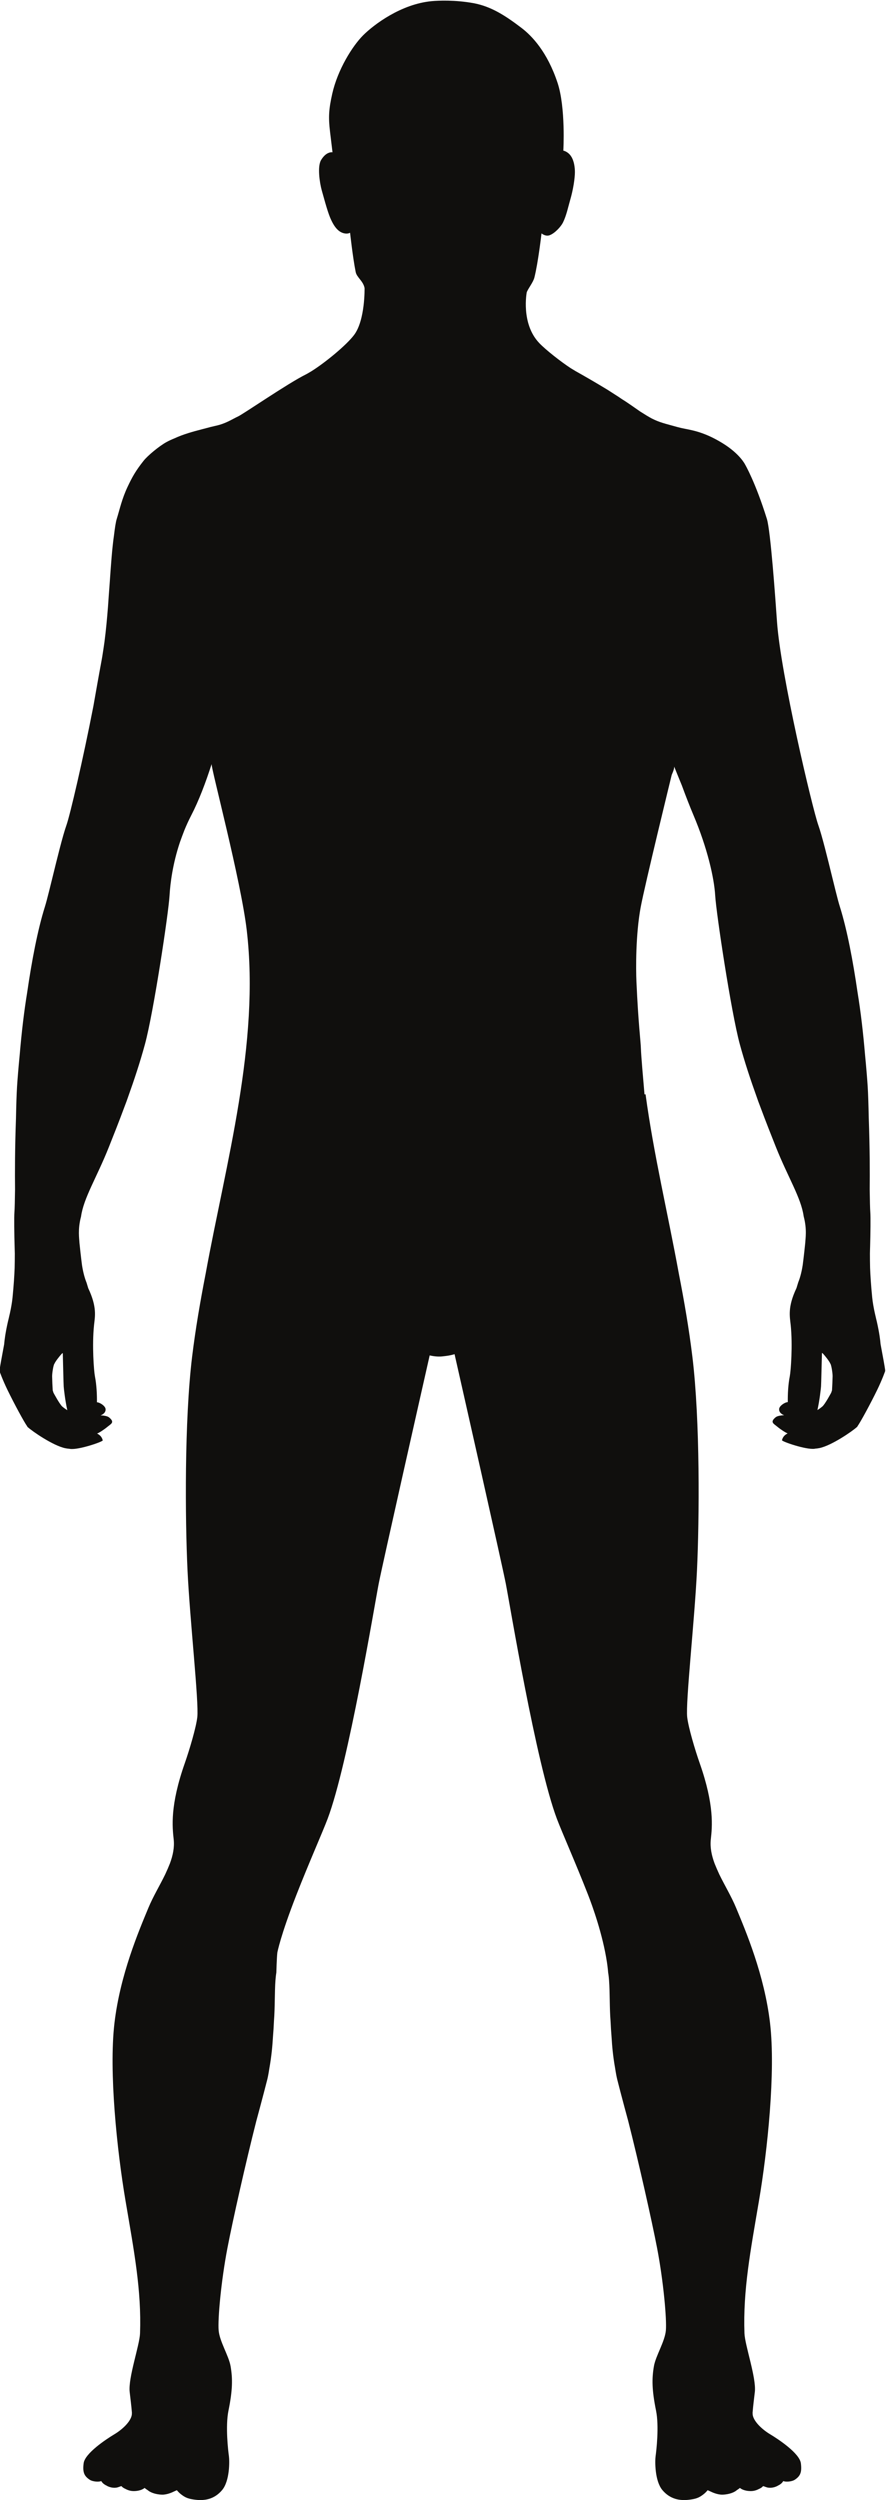 <?xml version="1.0" encoding="UTF-8" standalone="no"?>
<svg
   version="1.1"
   id="svg833"
   width="313.991"
   height="885.73"
   viewBox="0 0 313.991 885.73"
   ><defs
     id="defs837" /><g
     id="g841"
     transform="matrix(1.333,0,0,-1.333,-740.168,885.73)"><g
       id="g843"
       transform="scale(0.1)"><path
         d="m 5551.26,3001.05 c 0.1,-1.01 8.21,-23.59 21.19,-50.37 18.46,-37.97 44.08,-85.07 52.39,-96.82 1.23,-2.36 1.89,-3.22 1.7,-2.22 0.07,-0.06 0.19,-0.23 0.27,-0.31 11.26,-10.47 66.92,-49.07 99.46,-55.76 3.92,-0.81 7.73,-1.27 11.44,-1.55 0.32,-0.07 0.77,-0.18 1.1,-0.25 23.02,-3.28 88.07,19.47 87.01,22.68 -0.54,1.74 -1.01,4.36 -2.94,7.41 -2.08,3.72 -5.93,7.55 -12.08,10.69 5.86,2.26 18.18,10.17 28.25,18.52 9.03,7.46 19.31,11.36 3.72,24.31 -4.88,4.1 -15.64,5.21 -22.77,5.5 3.52,1.27 14.34,6.1 13.36,16.88 -0.7,7.89 -14.52,17.43 -22.97,17.97 0.21,21.47 -0.97,46.5 -5.34,68.85 -2.77,14.05 -7.96,82.4 -2.42,135.85 2.33,22.69 8.73,47.51 -15.38,98.41 -0.12,0.21 -4.47,14.93 -4.61,15.14 -3.38,8.08 -8.54,23.9 -11.94,45.98 0,0 -3.07,22.77 -6.82,59.64 -0.25,10.06 -5.09,34.92 4.25,69.82 6.83,49.4 41.87,103.73 73.98,184.6 11.46,28.78 26.36,66.14 41.83,107.91 3.54,9.08 6.63,17.53 9.24,25.24 15.96,44.46 31.99,92.69 44.95,140.52 22.75,83.92 62.54,347.44 65.26,394.56 1.93,33.4 8.58,85.04 27.54,141.7 3.73,10.51 7.69,21.18 11.87,31.96 5.36,13.09 11.34,26.27 18.19,39.49 20.28,39.1 38.92,88.29 54.27,136.53 -1.76,-10.21 77.76,-308.78 93.37,-441.49 35.32,-300.32 -55.48,-619 -108.88,-910.98 -0.04,-0.29 -0.08,-0.52 -0.14,-0.81 -14.65,-75.26 -27.15,-147.61 -36.25,-222.29 -20.59,-169.75 -18.56,-431.09 -12.15,-567.73 6.1,-130.15 30.5,-349.8 26,-389.7 -3.07,-27.14 -20.57,-86.22 -33.39,-122.82 -39.38,-112.09 -33.02,-169.01 -29.42,-201.96 2.4,-21.71 -2.17,-43.12 -10.11,-64.43 -3.32,-8.49 -7.52,-18.09 -12.42,-28.72 -14.27,-29.44 -32.22,-58.88 -44.66,-88.9 -25.48,-61.5 -75.35,-178.01 -90.33,-306.99 -15,-129.04 6.81,-338.001 29.5,-471.778 22.66,-133.555 42.64,-237.676 38.58,-352.207 -1.15,-31.785 -31.8,-118.098 -27.57,-155.676 1.82,-16.304 4.45,-35.75 5.97,-55.136 l -0.27,-5.614 c -2.73,-18.386 -25.67,-39.414 -46.21,-51.738 -22.5,-13.484 -78.49,-50.715 -81.86,-77.109 -3.1,-24.375 1.58,-34.004 15.88,-43.672 8.43,-5.695 25.37,-6.426 30.77,-3.633 0.61,-0.879 1.14,-1.562 1.63,-2.195 3.41,-5.441 11.1,-9.191 11.1,-9.191 0,0 -0.15,0.188 -0.29,0.312 7.98,-5.418 20.97,-8.73 31.44,-5.656 6.2,1.797 8.58,3.594 10.27,3.019 2.41,-3.281 7.11,-5.781 10.6,-7.273 5.63,-3.086 13.38,-5.941 23.04,-5.707 17.38,0.441 25.56,6.652 27.53,8.43 2.97,-2.5 6.14,-4.59 7.99,-5.703 1.03,-0.859 2.09,-1.648 2.95,-2.285 3.83,-2.715 15.76,-9.336 35.31,-9.934 14.48,-0.438 30.3,7.68 30.3,7.68 l 9.3,4.188 c 3.17,-3.875 7.38,-8.281 12.88,-12.305 10.4,-7.715 18.09,-10.891 37.1,-13.152 23.39,-2.777 49.46,1.051 70.19,25.566 20.74,24.488 20.07,77.652 18.18,90.848 -1.87,13.164 -9.61,78.73 -1.14,120.41 11.13,54.699 11.34,85.144 5.67,118.105 -4.8,27.86 -29.3,65.676 -31.78,95.383 -2.5,29.754 6.3,129.617 23.26,218.184 13.85,72.351 49.07,228.992 76.93,338.33 6.49,23.86 13.13,48.69 20.05,75.14 1.56,5.71 2.98,11.28 4.32,16.67 1.59,6.14 3.2,12.37 4.82,18.69 1.62,6.44 3.51,16.54 5.41,29.08 5.97,33.43 8.19,60.31 9.56,83.16 1.18,14.38 2.14,28.9 2.71,42.92 2.8,34.65 1.65,76.58 3.98,108.04 0.25,2.92 0.5,5.88 0.8,8.86 0.43,4.2 0.97,8.18 1.59,11.82 0,0 0.97,39.11 2.63,53.08 0,0 7.77,43.48 50.8,153.68 32.61,83.51 69.61,166.8 82.79,201.67 55.43,146.81 125.31,571.24 136,625.64 10.25,52.17 114.91,515.56 135.41,606.26 13.29,-3.24 25.58,-3.6 33.73,-2.68 9.41,1.05 20.16,2.09 32.4,5.94 18.57,-82.1 125.8,-556.7 136.15,-609.52 10.7,-54.4 80.59,-478.83 135.99,-625.64 13.15,-34.87 50.19,-118.16 82.78,-201.67 11.37,-29.07 39.1,-105.54 50.36,-180.22 2.1,-13.89 3.08,-26.54 3.08,-26.54 0.62,-3.64 1.15,-7.62 1.61,-11.82 0.29,-2.98 0.54,-5.98 0.77,-8.86 2.37,-31.48 1.16,-73.39 3.99,-108.04 0.61,-14.02 1.55,-28.54 2.73,-42.92 1.35,-22.85 3.56,-49.73 9.52,-83.16 1.93,-12.54 3.85,-22.64 5.46,-29.08 1.6,-6.32 3.21,-12.55 4.77,-18.69 1.35,-5.39 2.8,-10.93 4.3,-16.6 6.95,-26.5 13.63,-51.35 20.12,-75.21 27.84,-109.338 63.06,-265.979 76.93,-338.33 16.94,-88.567 25.74,-188.43 23.26,-218.184 -2.52,-29.707 -27,-67.523 -31.82,-95.383 -5.67,-32.961 -5.44,-63.406 5.69,-118.105 8.47,-41.68 0.75,-107.246 -1.14,-120.41 -1.89,-13.196 -2.54,-66.36 18.16,-90.848 20.73,-24.516 46.8,-28.344 70.22,-25.566 19,2.262 26.7,5.438 37.09,13.152 5.51,4.023 9.73,8.43 12.89,12.305 l 9.28,-4.188 c 0,0 15.86,-8.117 30.33,-7.68 19.53,0.598 31.47,7.219 35.3,9.934 0.87,0.637 1.91,1.426 2.94,2.285 1.84,1.113 5.01,3.203 7.97,5.703 1.97,-1.777 10.18,-7.988 27.56,-8.43 9.67,-0.234 17.41,2.621 23.03,5.707 3.51,1.492 8.2,3.992 10.57,7.273 1.75,0.574 4.13,-1.223 10.27,-3.019 10.48,-3.074 23.51,0.238 31.44,5.656 -0.1,-0.125 -0.25,-0.312 -0.25,-0.312 0,0 7.67,3.75 11.09,9.191 0.48,0.633 1,1.316 1.62,2.195 5.42,-2.793 22.35,-2.062 30.79,3.633 14.29,9.668 18.96,19.297 15.87,43.672 -3.38,26.394 -59.37,63.625 -81.87,77.109 -20.52,12.324 -43.46,33.352 -46.23,51.738 l -0.25,5.614 c 1.52,19.386 4.15,38.832 6,55.136 4.23,37.578 -26.42,123.891 -27.6,155.676 -4.05,114.531 15.92,218.652 38.58,352.207 22.69,133.777 44.5,342.738 29.5,471.778 -15,128.98 -64.81,245.49 -90.33,306.99 -12.45,30.02 -30.35,59.46 -44.67,88.9 -4.86,10.63 -9.09,20.23 -12.43,28.72 -7.9,21.31 -12.48,42.72 -10.09,64.43 3.6,32.95 9.94,89.87 -29.41,201.96 -12.87,36.6 -30.32,95.68 -33.4,122.82 -4.51,39.9 19.88,259.55 26.01,389.7 6.39,136.64 8.45,397.98 -12.16,567.73 -9.08,74.68 -21.56,147.03 -36.26,222.29 -29.01,159 -66.53,315.04 -88.27,475.51 -0.89,-0.03 -1.84,-0.07 -2.82,-0.15 -3.5,39.71 -9.06,104.46 -9.53,121.01 -0.64,21.9 -6.89,65.65 -11.86,177.51 -1.61,35.41 -2.22,126.36 11.22,198.8 11.06,59.55 82.53,351.94 82.53,351.94 0,0 7.56,16.02 6.49,22.21 0.88,-2.33 14.16,-35.46 20.41,-50.33 10.64,-28.96 21.35,-56.38 31.05,-79.38 36.31,-85.72 54.88,-165.98 57.61,-213.13 2.73,-47.12 42.5,-310.64 65.24,-394.56 12.96,-47.82 28.98,-96.03 44.96,-140.46 2.61,-7.73 5.71,-16.2 9.27,-25.39 15.49,-41.73 30.36,-79.02 41.78,-107.81 32.16,-80.89 67.18,-135.2 74,-184.58 9.34,-34.94 4.49,-59.79 4.24,-69.86 -3.74,-36.83 -6.83,-59.6 -6.83,-59.6 -3.37,-22.09 -8.54,-37.92 -11.9,-46.01 -0.15,-0.2 -4.51,-14.95 -4.63,-15.13 -24.11,-50.93 -17.72,-75.71 -15.38,-98.41 5.53,-53.47 0.37,-121.81 -2.41,-135.86 -4.39,-22.36 -5.58,-47.38 -5.32,-68.83 -8.47,-0.56 -22.3,-10.08 -22.99,-17.99 -1.03,-10.81 9.86,-15.62 13.36,-16.89 -7.15,-0.28 -17.89,-1.38 -22.76,-5.49 -15.6,-12.93 -5.3,-16.87 3.7,-24.33 10.05,-8.36 22.4,-16.23 28.24,-18.5 -6.13,-3.14 -9.98,-6.97 -12.07,-10.67 -1.93,-3.07 -2.4,-5.7 -2.93,-7.41 -1.07,-3.27 63.98,-25.98 87.02,-22.71 0.31,0.08 0.76,0.21 1.1,0.28 3.7,0.25 7.5,0.73 11.42,1.52 32.57,6.71 88.21,45.27 99.49,55.79 0.06,0.06 0.15,0.23 0.24,0.3 -0.18,-1.03 0.45,-0.15 1.72,2.25 8.3,11.75 33.9,58.8 52.39,96.76 12.96,26.81 21.08,49.4 21.17,50.39 0.02,0.35 -0.16,0.45 -0.43,0.38 0.12,0.8 0.17,1.45 0.14,1.98 -0.76,6.81 -6.29,37.33 -12.19,68.63 -0.8,10.43 -3.13,29.39 -9.79,59.12 -1.23,5.59 -9.72,37.34 -12.45,64.89 -3.24,32.99 -4.84,58.49 -5.58,78.42 -0.29,12.03 -0.48,25.77 -0.44,38.43 0.11,7.95 0.39,14.09 0.51,18.82 0.95,32.5 1.5,78.44 0.5,90.82 -0.7,9 -1.21,31.37 -1.63,60.71 0.5,42.42 0.35,110.46 -2.48,189.38 -0.71,34.21 -1.61,64.43 -2.88,84.55 -1.22,18.91 -3.59,48.74 -7.12,85.06 -4.75,56.03 -11.21,112.42 -19.89,165.22 -11.79,81.2 -27.42,165.08 -47.08,227.58 -2.81,8.78 -6.7,23.62 -11.22,41.65 -2.8,11.39 -5.61,22.82 -8.47,34.24 -12.63,51.41 -27.53,112.4 -37.56,140.61 -15.47,43.59 -99.83,399.72 -109.69,539.93 -4.15,59.09 -17.01,241.73 -26.89,273.45 -30.36,97.57 -57.7,144.24 -57.7,144.24 0,0 -13.23,28.26 -60.08,57.1 -51.82,31.87 -84.53,34.87 -109.72,40.4 -3.5,0.86 -6.92,1.71 -10.3,2.56 -32.25,9.11 -46.25,11.64 -68.19,22.73 -9.21,4.97 -19.55,11.3 -30.88,18.54 -14.42,9.97 -34.27,24.23 -48.43,32.83 -6.02,4.05 -9.73,6.61 -9.73,6.61 l -29.28,18.76 c -34.7,21.04 -59.7,35.34 -84.51,49.3 -4.26,2.53 -8.55,5.1 -12.81,7.76 -25.62,16.67 -66.36,48.59 -83.59,66.73 -49.54,52.05 -33.18,135.29 -33.18,135.29 4.92,11.61 17.07,26.27 20.24,38.73 10.13,40.09 18.96,117.45 18.96,117.45 0,0 10.6,-9.15 21.74,-4.86 14.71,5.69 30.21,23.59 35.14,33.41 9.4,18.86 14.3,43.06 19.01,59.15 8.76,29.84 12.87,59.2 12.87,75.41 0,10.99 -1.7,29.12 -10.29,41.99 -8.56,12.85 -20.48,14.83 -20.48,14.83 0,0 6.62,114.25 -15.44,180.51 -27.2,81.8 -67.76,124.37 -96.01,145.83 -40.93,31.11 -79.34,56.84 -127.7,65.7 -48.45,8.78 -92.93,6.93 -110.6,5.28 -81.49,-7.54 -153.96,-62.25 -182.55,-90.8 -28.57,-28.61 -67.69,-91.23 -82.09,-155.42 -9.16,-41.02 -10.52,-62.11 -5.91,-100.51 1.34,-10.94 6.63,-54.98 6.63,-54.98 0,0 -16.06,3.31 -30.4,-20.65 -10.17,-16.93 -3.94,-59.64 1.8,-80.53 14.48,-52.66 19.78,-68.33 26.81,-82.37 6.57,-13.2 15.33,-25.88 28.74,-30.68 12.47,-4.42 19.77,0.4 19.77,0.4 0,0 7.26,-66.8 14.94,-104.57 2.83,-14.1 19.81,-23.47 23.57,-42.26 0,0 1.89,-85.2 -27.78,-124.72 -20.74,-27.63 -77.55,-74.07 -113.69,-96.65 -3.32,-1.99 -6.7,-3.96 -10.08,-5.91 -1.55,-0.89 -3.15,-1.77 -4.55,-2.47 -48.17,-23.83 -166.15,-105.27 -180.43,-111.75 -12.41,-5.67 -27.92,-16 -49.39,-22.24 -0.34,-0.09 -0.68,-0.18 -0.98,-0.27 -2.87,-0.81 -5.83,-1.58 -8.96,-2.22 -4.59,-0.94 -18.34,-4.29 -35.68,-9.05 -25.03,-6.4 -51.46,-13.89 -73.01,-23.96 -8.29,-3.37 -15.89,-6.84 -22.16,-10.3 -19.68,-10.84 -49.97,-36.05 -60.81,-49.75 -21.22,-26.74 -30.35,-43.41 -42.33,-68.72 -15.52,-32.91 -20.78,-59.16 -29.13,-86.09 -2.38,-7.57 -4.78,-22.99 -7.16,-42.85 -4.96,-34.24 -8.01,-77.43 -11.23,-123.85 -1.84,-24.18 -3.46,-47.18 -4.75,-66.08 -2.47,-31.63 -5.42,-63.53 -9.43,-94.07 -1.74,-12.37 -3.68,-25.38 -5.85,-38.86 -0.57,-3.41 -1.2,-6.8 -1.79,-10.14 -7.91,-42.32 -14.91,-82.47 -21.77,-121.33 -27.77,-142.78 -62.21,-289.88 -71.62,-316.37 -10.03,-28.24 -24.93,-89.23 -37.55,-140.63 -2.87,-11.4 -5.7,-22.84 -8.48,-34.18 -4.5,-18.08 -8.41,-32.93 -11.18,-41.73 -19.68,-62.46 -35.31,-146.35 -47.12,-227.56 -8.68,-52.79 -15.11,-109.19 -19.86,-165.22 -3.55,-36.31 -5.92,-66.18 -7.13,-85.08 -1.29,-20.13 -2.17,-50.35 -2.87,-84.56 -2.86,-78.87 -3,-146.92 -2.5,-189.34 -0.45,-29.38 -0.91,-51.74 -1.64,-60.77 -0.99,-12.32 -0.43,-58.25 0.52,-90.79 0.13,-4.74 0.38,-10.85 0.5,-18.82 0.03,-12.68 -0.18,-26.39 -0.45,-38.43 -0.72,-19.92 -2.34,-45.4 -5.57,-78.41 -2.72,-27.57 -11.21,-59.32 -12.46,-64.89 -6.67,-29.71 -8.99,-48.66 -9.8,-59.12 -5.88,-31.29 -11.43,-61.83 -12.16,-68.65 -0.05,-0.48 0,-1.16 0.14,-1.95 -0.3,0.04 -0.47,-0.05 -0.45,-0.39 z m 2174.6,-104.08 c 6.01,26.98 9.2,57.47 9.6,62.74 0.54,7.19 1.76,66.17 2.43,89.12 0.47,-0.03 1.41,-0.65 2.7,-1.73 5.89,-6.39 16.78,-20.12 19.46,-26.53 2.81,-2.95 6.26,-25.38 6.16,-33.62 -0.11,-8.32 -1.02,-29.75 -1.57,-37.38 -0.56,-1.46 -1.26,-3.57 -2.02,-6.14 -1.04,-1.97 -16.63,-31.05 -23.69,-36.97 -4.81,-4.03 -9.32,-7.17 -13.07,-9.49 z m -2034.61,89.59 c -0.11,8.26 3.34,30.69 6.16,33.63 2.67,6.36 13.58,20.13 19.45,26.52 1.3,1.08 2.24,1.72 2.71,1.72 0.68,-22.94 1.9,-81.91 2.43,-89.11 0.38,-5.28 3.6,-35.77 9.6,-62.75 -3.72,2.34 -8.24,5.46 -13.09,9.49 -7.04,5.92 -22.65,35.07 -23.71,37 -0.72,2.55 -1.42,4.65 -1.99,6.12 -0.55,7.62 -1.46,29.09 -1.56,37.38"
         style="fill:#100f0d;fill-opacity:1;fill-rule:nonzero;stroke:none"
         id="path851" /></g></g></svg>
